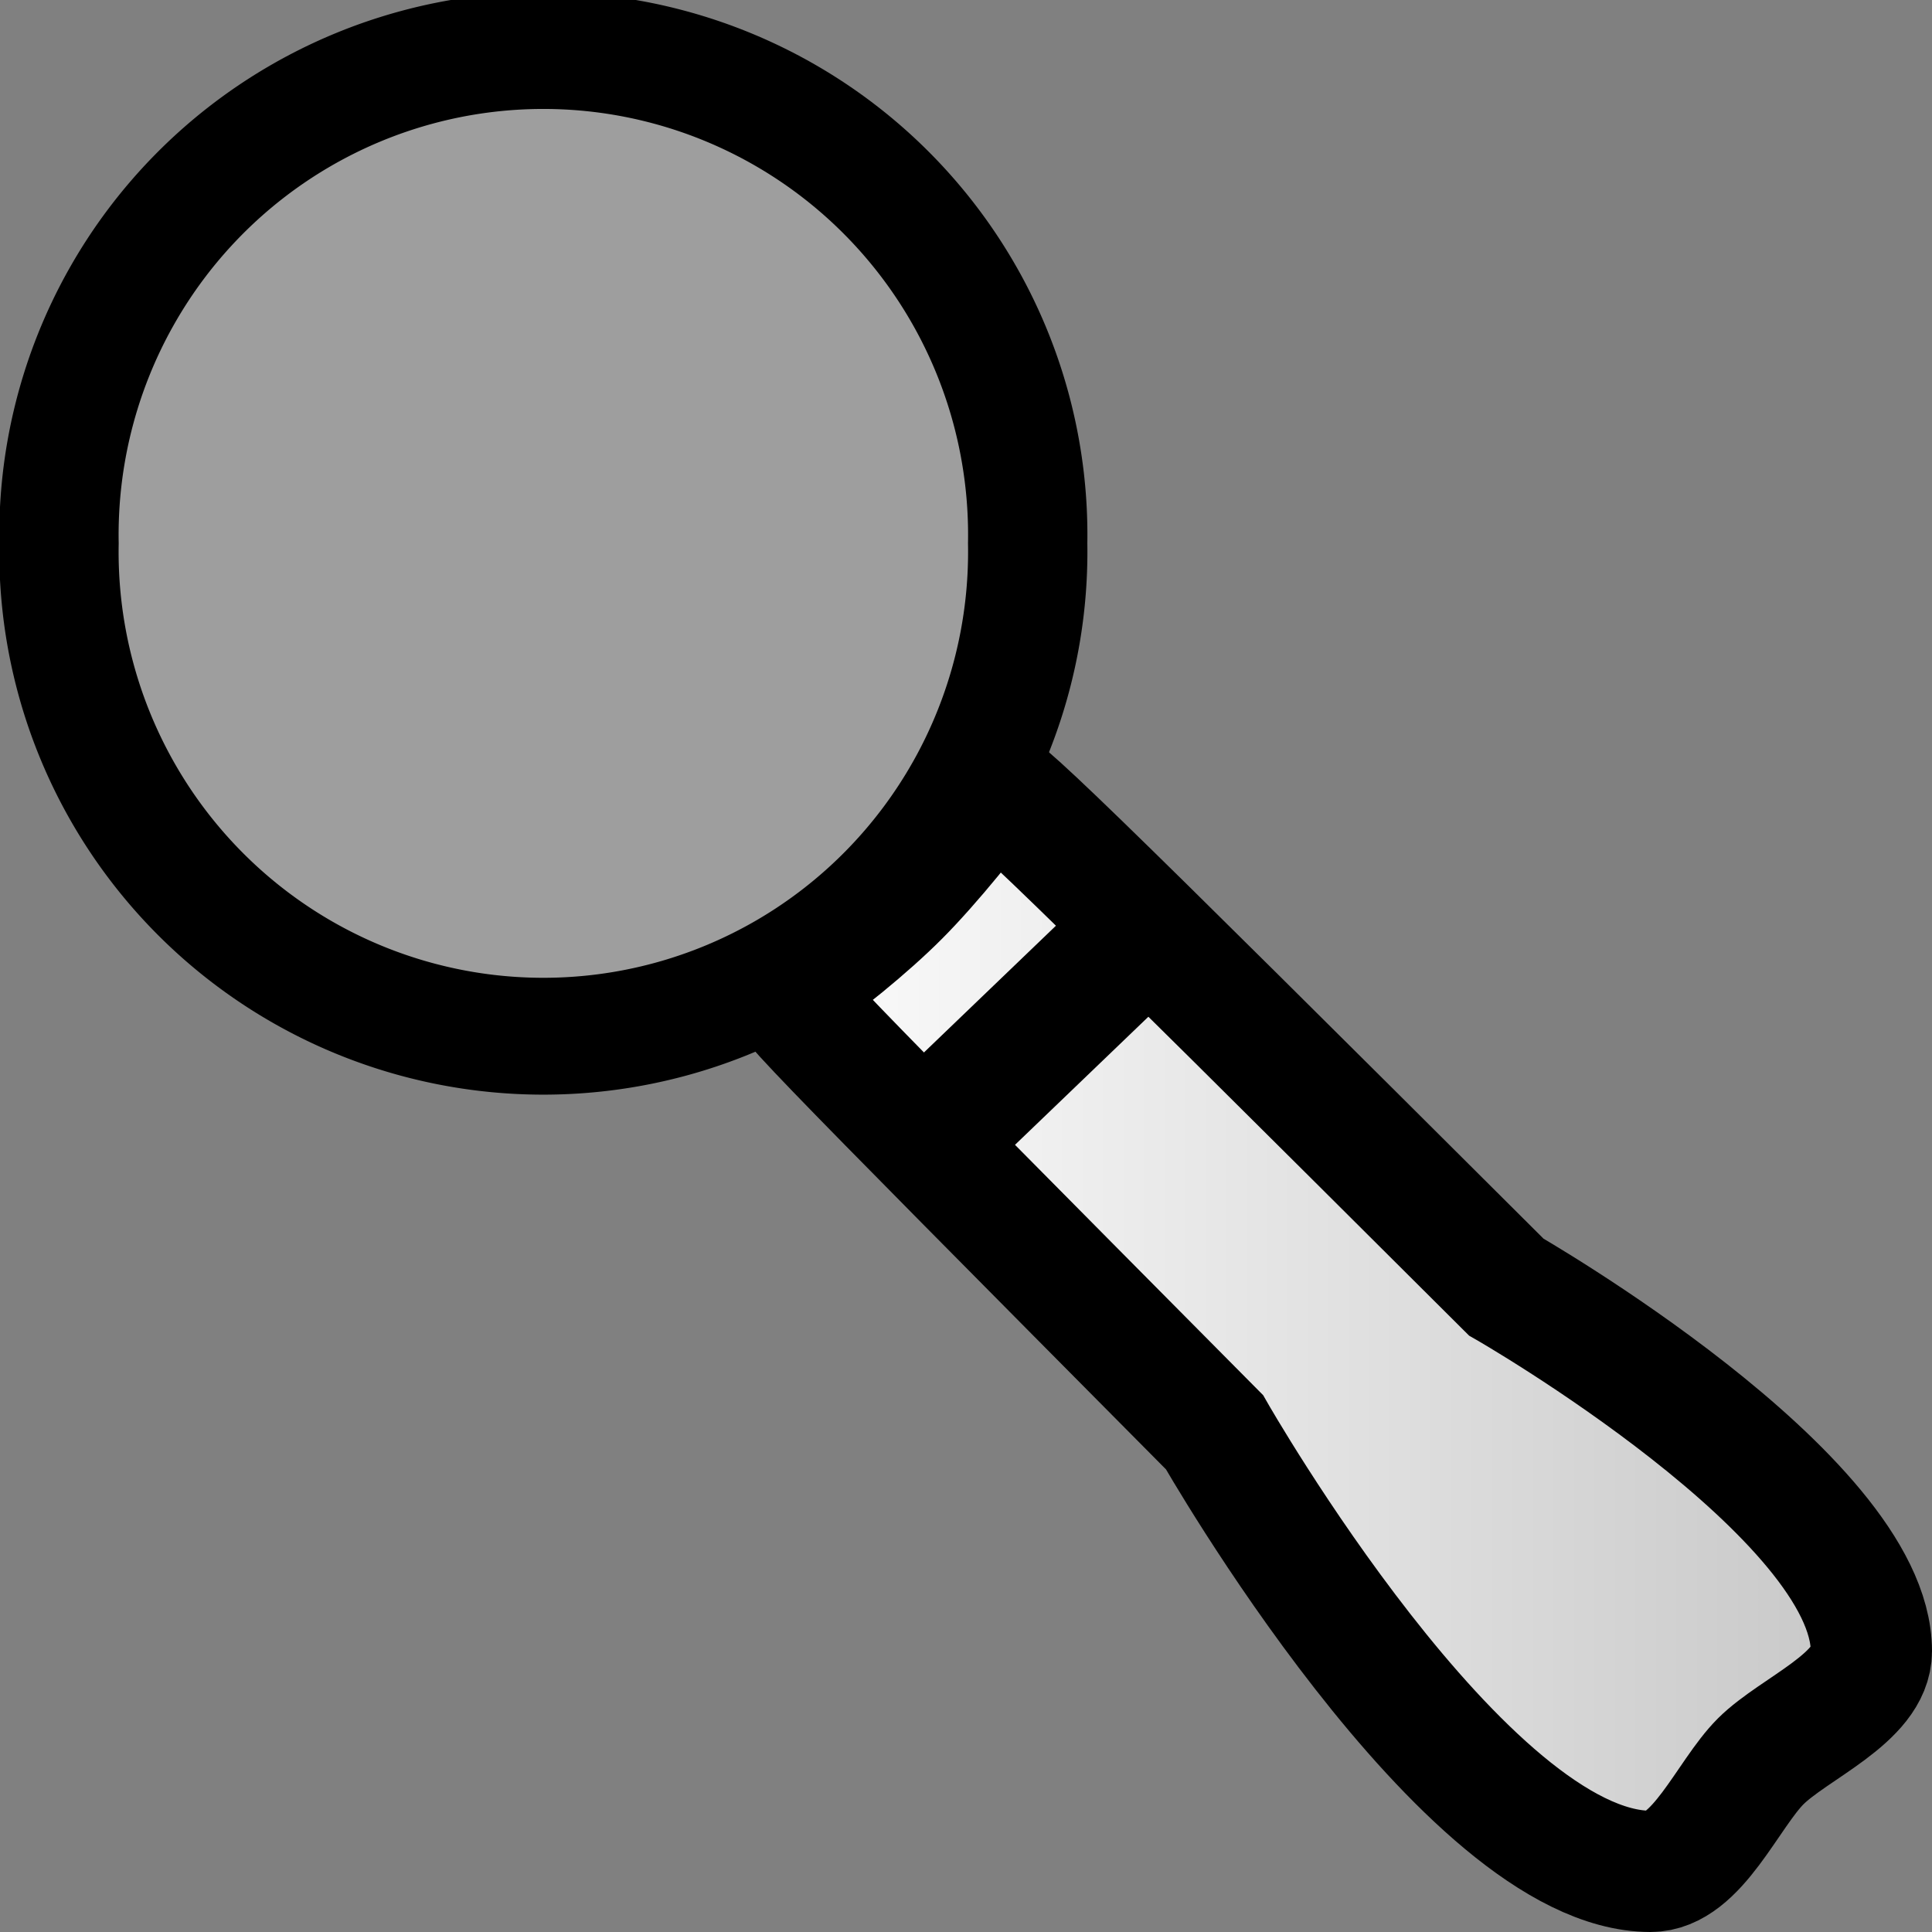 <?xml version="1.0" encoding="UTF-8" standalone="no"?>
<!-- Created with Inkscape (http://www.inkscape.org/) -->
<svg
   xmlns:dc="http://purl.org/dc/elements/1.1/"
   xmlns:cc="http://creativecommons.org/ns#"
   xmlns:rdf="http://www.w3.org/1999/02/22-rdf-syntax-ns#"
   xmlns:svg="http://www.w3.org/2000/svg"
   xmlns="http://www.w3.org/2000/svg"
   xmlns:xlink="http://www.w3.org/1999/xlink"
   xmlns:sodipodi="http://sodipodi.sourceforge.net/DTD/sodipodi-0.dtd"
   xmlns:inkscape="http://www.inkscape.org/namespaces/inkscape"
   width="16px"
   height="16px"
   id="svg2383"
   sodipodi:version="0.32"
   inkscape:version="0.46"
   sodipodi:docname="zoomcursor32.svg"
   inkscape:output_extension="org.inkscape.output.svg.inkscape"
   inkscape:export-filename="J:\Users\misha\Documents\Visual Studio 2008\Projects\gcadcpp\zoomcursor32.png"
   inkscape:export-xdpi="180"
   inkscape:export-ydpi="180">
  <rect width="100%" height="100%" fill="#808080" stroke="none"/>
  <defs
     id="defs2385">
    <linearGradient
       id="linearGradient3168">
      <stop
         style="stop-color:#ffffff;stop-opacity:1;"
         offset="0"
         id="stop3170" />
      <stop
         style="stop-color:#c4c4c4;stop-opacity:1;"
         offset="1"
         id="stop3172" />
    </linearGradient>
    <linearGradient
       id="linearGradient3217">
      <stop
         style="stop-color:#ffffff;stop-opacity:1;"
         offset="0"
         id="stop3219" />
      <stop
         style="stop-color:#ff6600;stop-opacity:1;"
         offset="1"
         id="stop3221" />
    </linearGradient>
    <linearGradient
       inkscape:collect="always"
       id="linearGradient3191">
      <stop
         style="stop-color:#ff6600;stop-opacity:1;"
         offset="0"
         id="stop3193" />
      <stop
         style="stop-color:#ff6600;stop-opacity:0;"
         offset="1"
         id="stop3195" />
    </linearGradient>
    <linearGradient
       id="linearGradient3177">
      <stop
         style="stop-color:#00d3ff;stop-opacity:1;"
         offset="0"
         id="stop3179" />
      <stop
         style="stop-color:#ffffff;stop-opacity:1;"
         offset="1"
         id="stop3181" />
    </linearGradient>
    <linearGradient
       id="linearGradient3167">
      <stop
         style="stop-color:#ff6600;stop-opacity:1;"
         offset="0"
         id="stop3169" />
      <stop
         style="stop-color:#ffffff;stop-opacity:1;"
         offset="1"
         id="stop3171" />
    </linearGradient>
    <inkscape:perspective
       sodipodi:type="inkscape:persp3d"
       inkscape:vp_x="0 : 8 : 1"
       inkscape:vp_y="0 : 1000 : 0"
       inkscape:vp_z="16 : 8 : 1"
       inkscape:persp3d-origin="8 : 5.3333333 : 1"
       id="perspective2391" />
    <linearGradient
       inkscape:collect="always"
       xlink:href="#linearGradient3167"
       id="linearGradient3173"
       x1="11.532"
       y1="0.196"
       x2="20.461"
       y2="0.196"
       gradientUnits="userSpaceOnUse"
       gradientTransform="matrix(0.272,0,0,3.458,-4.717,15.553)" />
    <linearGradient
       inkscape:collect="always"
       xlink:href="#linearGradient3191"
       id="linearGradient3197"
       x1="6.598"
       y1="10.369"
       x2="16.378"
       y2="10.369"
       gradientUnits="userSpaceOnUse"
       gradientTransform="matrix(1.08,0,0,7.527,-1.067,-67.821)" />
    <linearGradient
       inkscape:collect="always"
       xlink:href="#linearGradient3217"
       id="linearGradient3223"
       x1="12.006"
       y1="11.934"
       x2="12.389"
       y2="11.934"
       gradientUnits="userSpaceOnUse"
       gradientTransform="matrix(1.647,0,0,1.004,-19.06,4.196)" />
    <linearGradient
       inkscape:collect="always"
       xlink:href="#linearGradient3168"
       id="linearGradient3174"
       x1="6"
       y1="11"
       x2="16"
       y2="11"
       gradientUnits="userSpaceOnUse" />
  </defs>
  <sodipodi:namedview
     id="base"
     pagecolor="#ffffff"
     bordercolor="#666666"
     borderopacity="1.0"
     inkscape:pageopacity="0.0"
     inkscape:pageshadow="2"
     inkscape:zoom="32"
     inkscape:cx="13.334963"
     inkscape:cy="5.2183445"
     inkscape:current-layer="layer1"
     showgrid="true"
     inkscape:grid-bbox="true"
     inkscape:document-units="px"
     inkscape:window-width="1680"
     inkscape:window-height="989"
     inkscape:window-x="0"
     inkscape:window-y="18"
     inkscape:snap-global="false">
    <inkscape:grid
       type="xygrid"
       id="grid2398"
       visible="true"
       enabled="true" />
  </sodipodi:namedview>
  <g
     id="layer1"
     inkscape:label="Layer 1"
     inkscape:groupmode="layer">
    <path
       sodipodi:type="arc"
       style="fill:#ffffff;fill-opacity:0.235;fill-rule:evenodd;stroke:#000000;stroke-width:0.788;stroke-linecap:butt;stroke-linejoin:miter;stroke-miterlimit:4;stroke-dasharray:none;stroke-opacity:1"
       id="path2393"
       sodipodi:cx="5.2257428"
       sodipodi:cy="5.7061882"
       sodipodi:rx="3.1985149"
       sodipodi:ry="3.2660892"
       d="M 8.424,5.706 A 3.199,3.266 0 1 1 2.027,5.706 A 3.199,3.266 0 1 1 8.424,5.706 z"
       transform="matrix(1.254,0,0,1.228,-2.053,-2.507)" />
    <path
       style="fill:url(#linearGradient3174);fill-opacity:1;stroke:#000000;stroke-width:1.004;stroke-miterlimit:4;stroke-dasharray:none;stroke-opacity:1"
       d="M 10.058,11.861 C 6.495,8.269 6.45,8.224 6.515,8.182 C 6.794,8 7.193,7.674 7.446,7.42 C 7.701,7.165 8.097,6.682 8.195,6.507 C 8.231,6.443 8.726,6.923 12.474,10.659 C 12.474,10.659 15.498,12.393 15.498,13.674 C 15.498,14.061 14.857,14.312 14.582,14.586 C 14.308,14.859 14.054,15.499 13.667,15.498 C 12.13,15.493 10.058,11.861 10.058,11.861 z"
       id="path2402"
       sodipodi:nodetypes="cssssssss" />
    <path
       style="fill:none;fill-rule:evenodd;stroke:#000000;stroke-width:1.074px;stroke-linecap:butt;stroke-linejoin:miter;stroke-opacity:1"
       d="M 7.97,9.155 L 9.156,8.016"
       id="path3174" />
  </g>
</svg>

